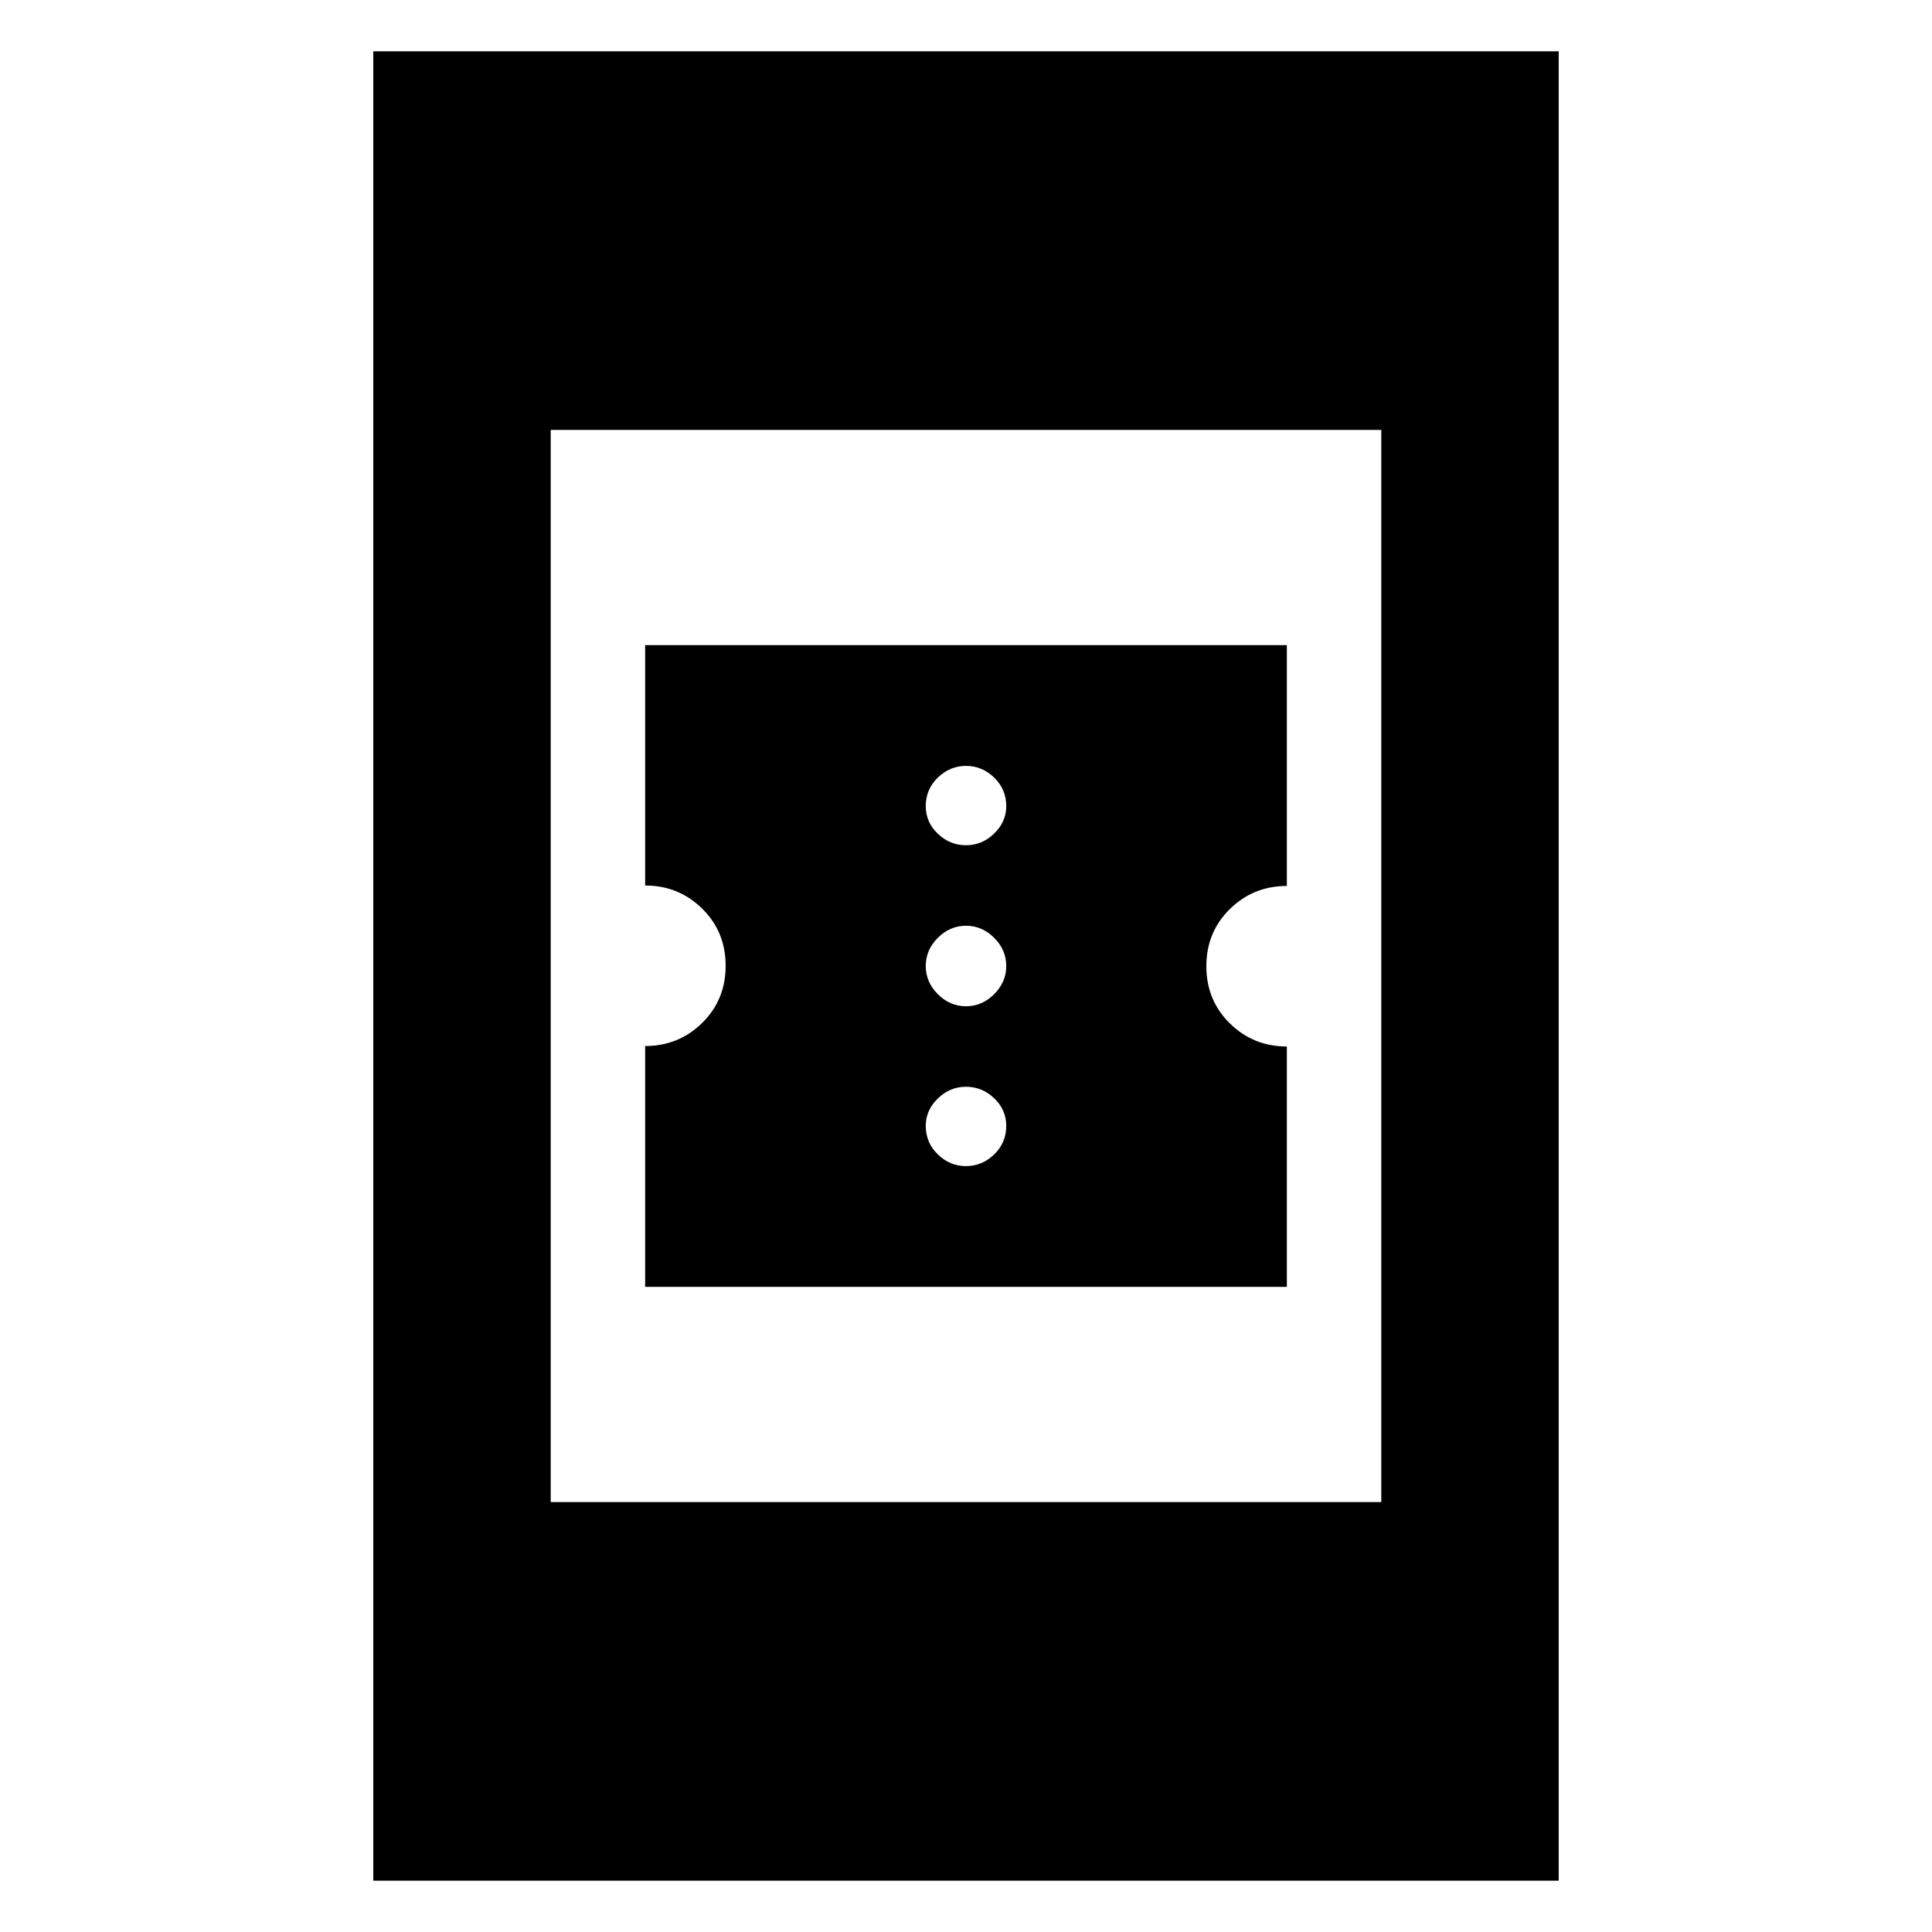 <svg xmlns="http://www.w3.org/2000/svg" height="40" viewBox="0 -960 960 960" width="40"><path d="M320.57-320.57v-119.66q16.62 0 28.31-11.46 11.69-11.47 11.69-28.42 0-16.96-11.69-28.42Q337.19-520 320.57-520v-119.43h318.86v119.66q-16.62 0-28.31 11.46-11.69 11.47-11.69 28.42 0 16.96 11.69 28.42Q622.81-440 639.43-440v119.43H320.57Zm159.43-60q8 0 14-5.81t6-14.19q0-8-6-13.71-6-5.72-14-5.72t-14 5.83q-6 5.83-6 13.6 0 8.38 6 14.19 6 5.81 14 5.81Zm0-79.43q8 0 14-6t6-14q0-8-6-14t-14-6q-8 0-14 6t-6 14q0 8 6 14t14 6Zm0-80q8 0 14-5.83t6-13.6q0-8.38-6-14.19-6-5.81-14-5.81t-14 5.81q-6 5.81-6 14.19 0 8 6 13.71 6 5.72 14 5.72ZM185.49-25.49v-909.02h589.02v909.02H185.49Zm88.15-188.15h412.72v-532.72H273.64v532.72Z"/></svg>